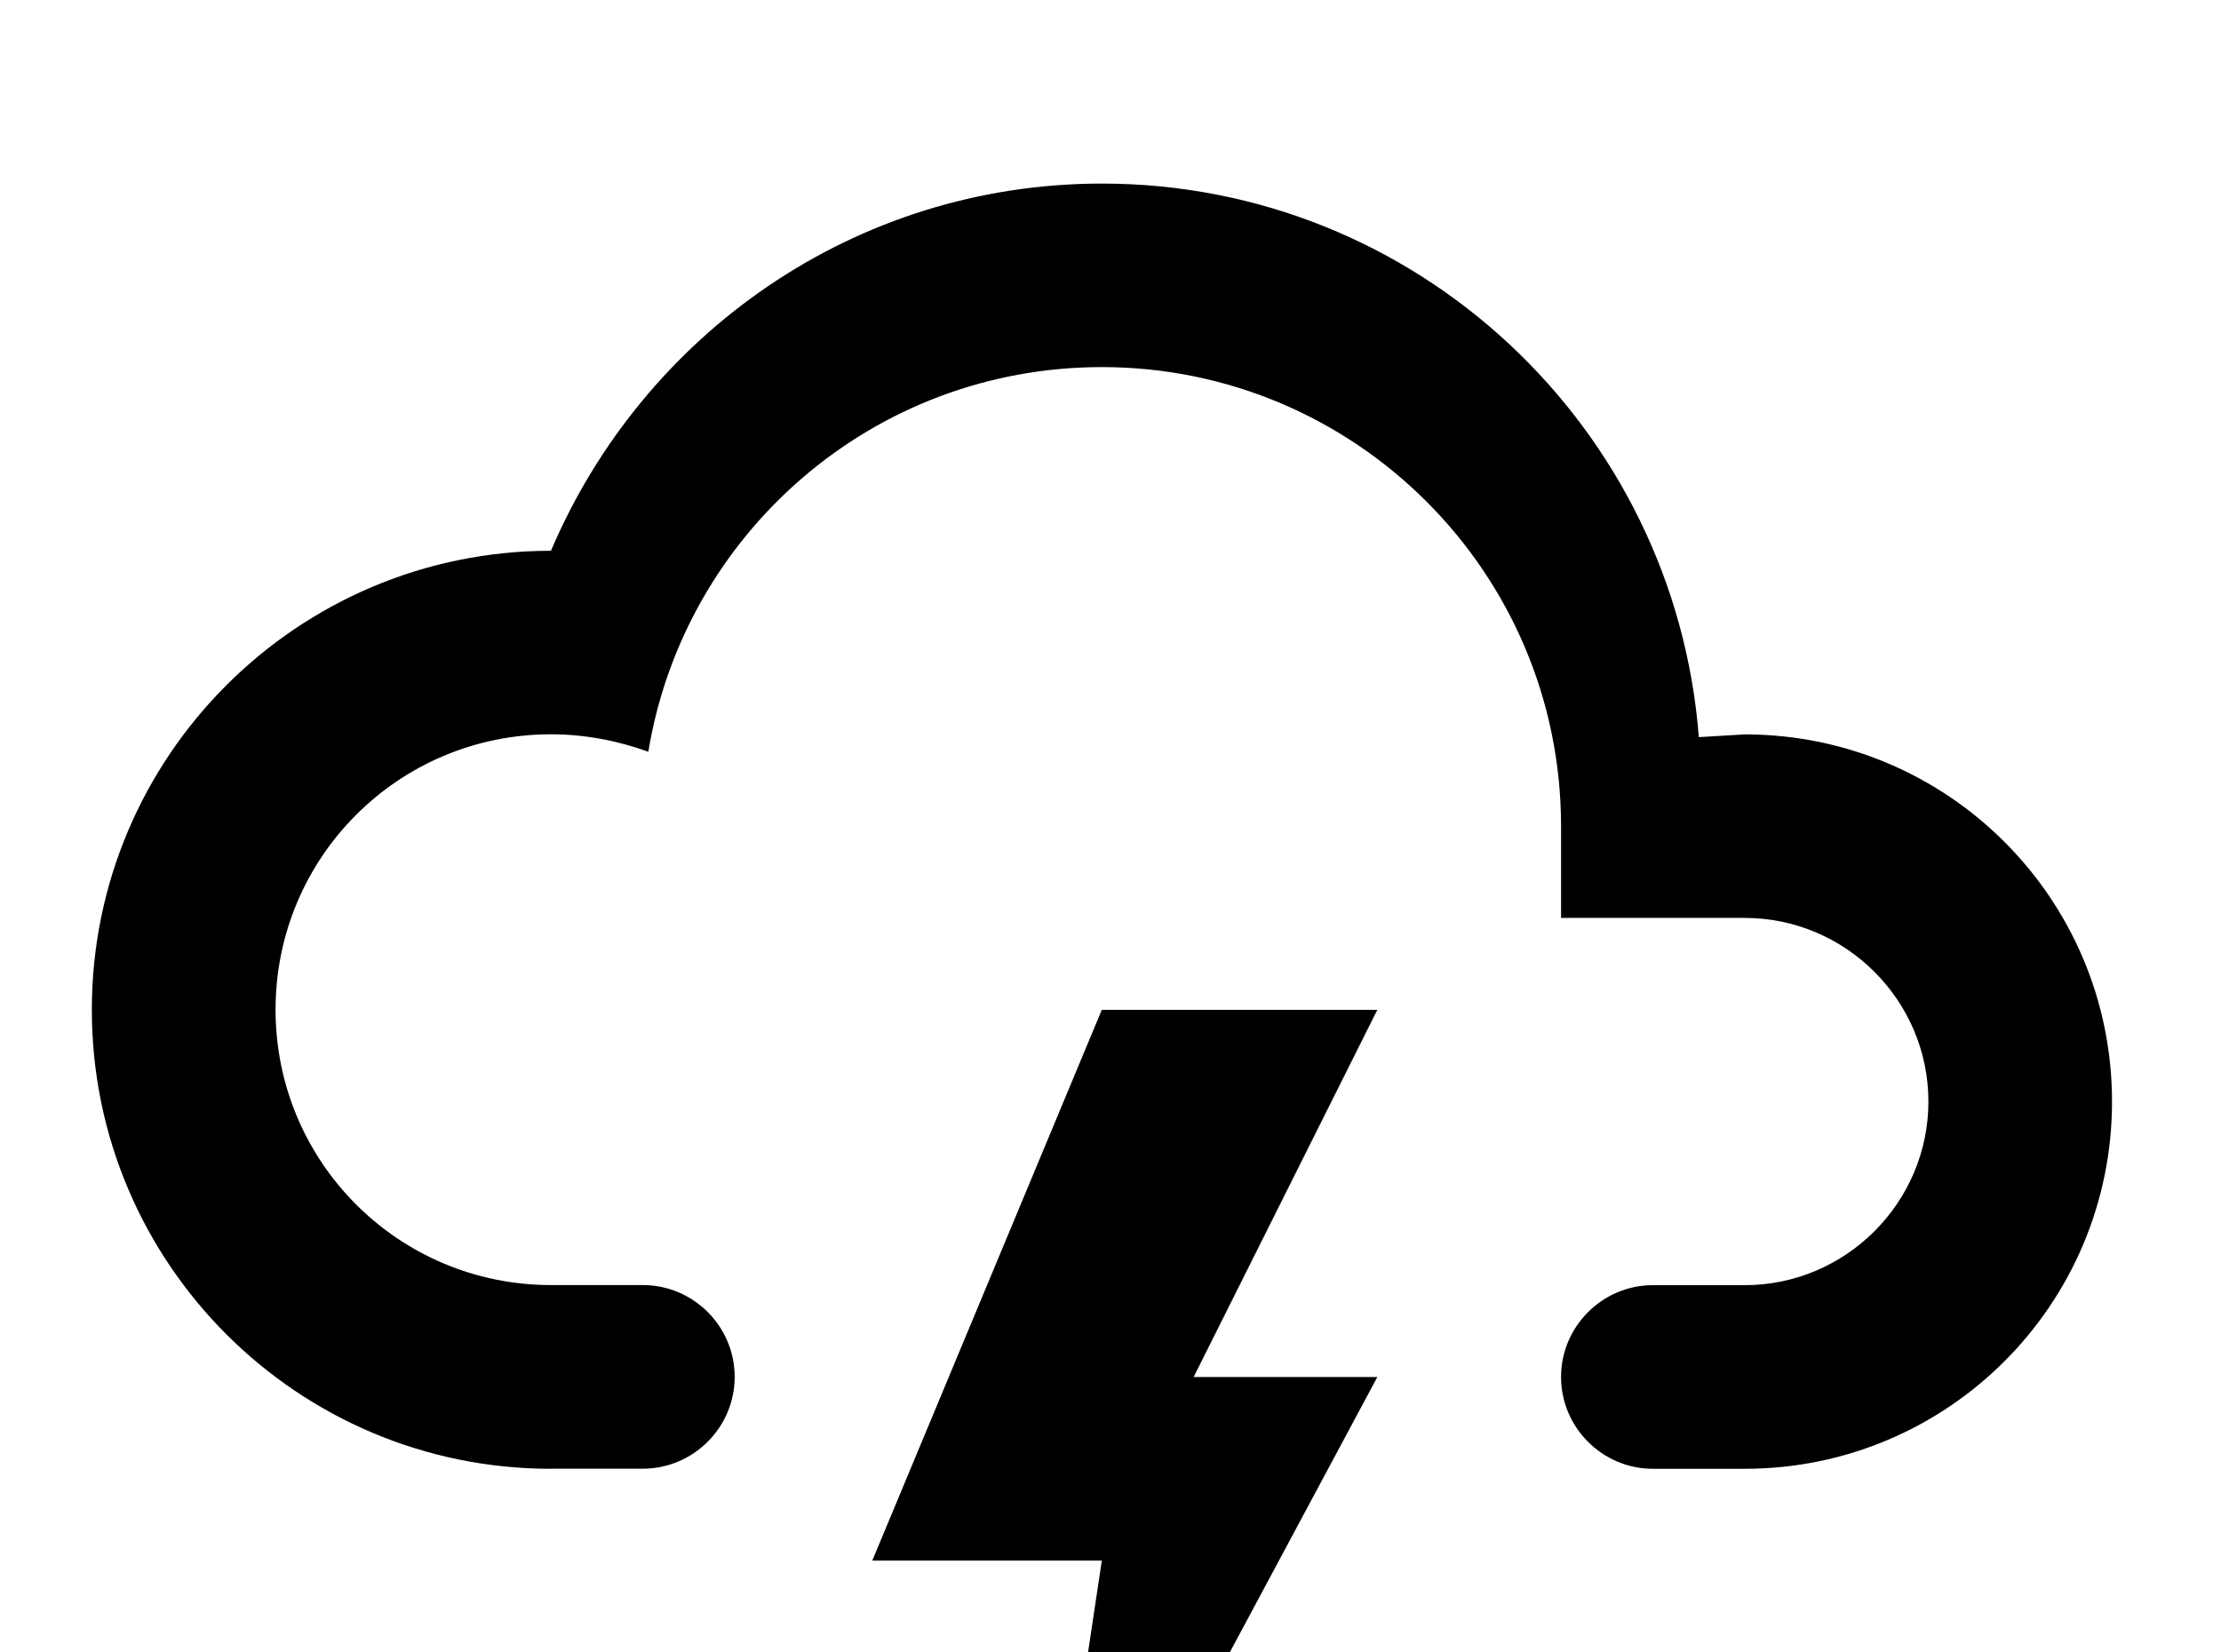 <!-- Generated by IcoMoon.io -->
<svg version="1.1" xmlns="http://www.w3.org/2000/svg" width="43" height="32" viewBox="0 0 43 32">
<title>weather-lightning</title>
<path d="M10.667 28.444c-4.907 0-8.889-3.982-8.889-8.889s3.982-8.889 8.889-8.889c1.778-4.178 5.867-7.111 10.667-7.111 6.098 0 11.093 4.729 11.556 10.72l0.889-0.053c3.929 0 7.111 3.182 7.111 7.111s-3.182 7.111-7.111 7.111h-1.778c-0.978 0-1.778-0.8-1.778-1.778s0.8-1.778 1.778-1.778h1.778c1.956 0 3.556-1.6 3.556-3.556s-1.6-3.556-3.556-3.556h-3.556v-1.778c0-4.907-3.982-8.889-8.889-8.889-4.444 0-8.089 3.236-8.782 7.449-0.587-0.213-1.227-0.338-1.884-0.338-2.951 0-5.333 2.382-5.333 5.333s2.382 5.333 5.333 5.333h1.778c0.978 0 1.778 0.8 1.778 1.778s-0.8 1.778-1.778 1.778h-1.778M21.333 19.556h5.333l-3.556 7.111h3.556l-6.667 12.444 1.333-8.889h-4.444l4.444-10.667z"></path>
</svg>
